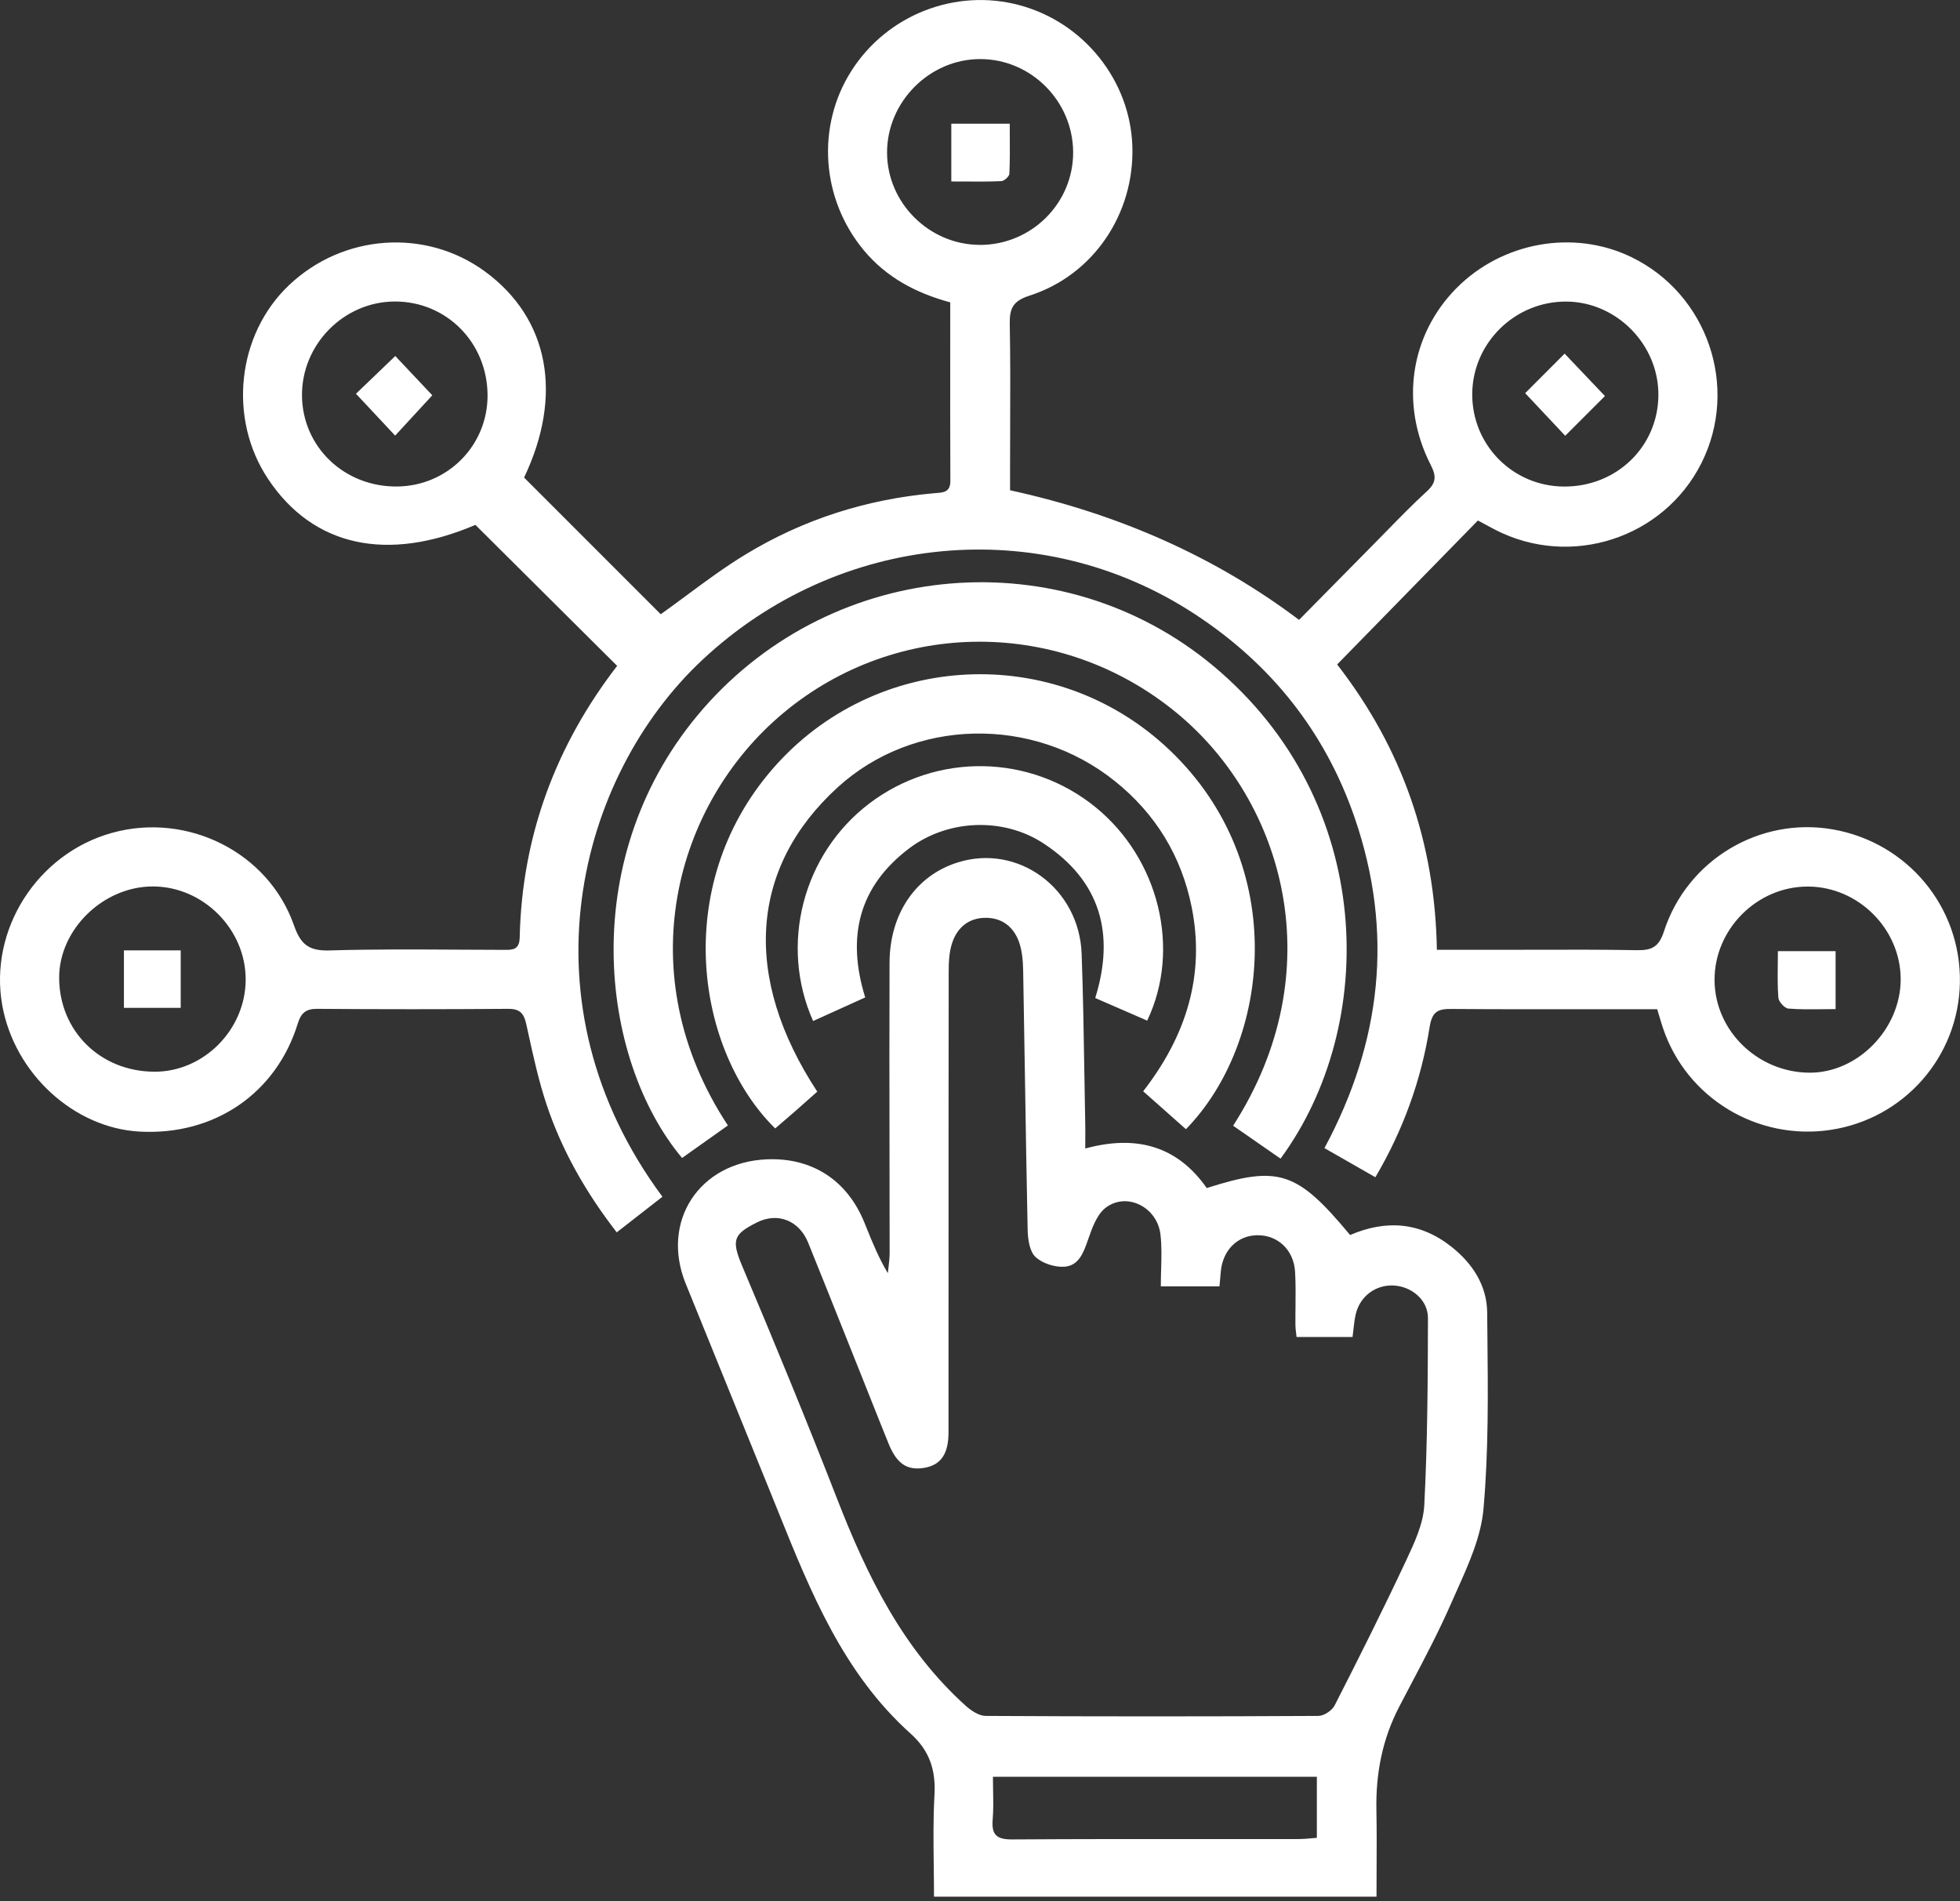 <svg width="200" height="194" viewBox="0 0 200 194" fill="none" xmlns="http://www.w3.org/2000/svg">
<rect x="0" y="0" width="200" height="194" fill="#333333" stroke="none"/>
<g clip-path="url(#clip0_324_37)">
<path fill-rule="evenodd" clip-rule="evenodd" d="M63.904 125.007C65.146 124.038 66.336 123.11 67.6 122.126H67.593C52.952 102.394 58.916 79.276 71.67 67.341C85.537 54.361 106.111 52.351 121.86 62.632C129.661 67.724 135.208 74.653 138.24 83.477C142.239 95.111 140.976 106.332 135.148 117.166C136.384 117.876 137.575 118.556 138.793 119.252L139.643 119.737L140.345 120.138C143.193 115.302 145.027 110.206 145.88 104.814C146.139 103.161 146.786 102.954 148.146 102.965C152.591 103 157.039 102.997 161.485 102.993H161.487H161.487H161.488C162.795 102.992 164.102 102.991 165.41 102.991H169.1C169.185 103.267 169.262 103.523 169.334 103.764L169.336 103.77L169.336 103.772L169.337 103.774L169.337 103.776C169.461 104.189 169.572 104.563 169.697 104.93C172.091 112.052 179.325 116.437 186.799 115.306C194.3 114.171 199.858 107.839 199.989 100.278C200.124 92.575 194.657 85.98 187.025 84.642C179.58 83.338 172.162 87.731 169.791 95.051C169.276 96.644 168.544 96.994 167.033 96.968C163.587 96.904 160.139 96.914 156.693 96.923H156.692H156.692H156.692H156.691H156.691H156.69C155.447 96.927 154.203 96.93 152.96 96.93H146.62C146.436 86.055 143.114 76.405 136.444 67.81C140.101 64.072 143.707 60.382 147.267 56.739L147.317 56.688L150.807 53.117C151.123 53.287 151.382 53.426 151.604 53.546C152.008 53.764 152.291 53.916 152.576 54.064C160.246 58.014 169.724 54.959 173.598 47.293C177.506 39.551 174.263 29.999 166.443 26.226C160.566 23.389 153.283 24.693 148.612 29.413C143.9 34.178 142.825 41.239 145.985 47.432C146.564 48.566 146.579 49.243 145.602 50.137C144.169 51.453 142.806 52.848 141.442 54.243L141.442 54.243L141.442 54.244L141.442 54.244L141.442 54.244L141.442 54.244L141.442 54.244L141.442 54.244L141.442 54.244C140.968 54.729 140.494 55.214 140.018 55.695C138.438 57.292 136.864 58.89 135.296 60.481L135.284 60.493L135.277 60.5C134.369 61.423 133.462 62.343 132.558 63.26C124.101 56.886 114.27 52.477 103.067 50.032V48.082C103.067 46.639 103.072 45.197 103.077 43.755V43.755V43.754V43.754V43.754V43.753V43.753V43.753V43.752C103.091 40.19 103.104 36.629 103.037 33.069C103.007 31.48 103.356 30.717 105.04 30.176C111.571 28.082 115.772 21.818 115.547 14.926C115.329 8.222 110.609 2.311 104.066 0.538C97.543 -1.229 90.557 1.481 86.897 7.2C83.27 12.867 83.789 20.323 88.159 25.561C90.452 28.304 93.439 29.901 96.964 30.856C96.964 32.487 96.963 34.114 96.962 35.739C96.959 40.198 96.956 44.639 96.975 49.081C96.979 50.21 96.281 50.262 95.547 50.316C95.474 50.321 95.402 50.326 95.329 50.333C88.426 50.941 81.967 53.001 76.063 56.59C73.975 57.86 71.999 59.322 70.043 60.771C69.169 61.417 68.299 62.062 67.424 62.685C65.145 60.406 62.846 58.106 60.533 55.792L60.518 55.777L60.502 55.762L60.487 55.746C58.162 53.42 55.824 51.081 53.478 48.736C57.488 40.326 56.026 32.49 49.484 27.703C43.437 23.28 35.012 23.866 29.492 29.101C24.178 34.14 23.25 42.712 27.354 48.878C31.972 55.815 39.544 57.394 48.511 53.565L50.598 55.64C54.761 59.781 58.851 63.849 62.974 67.953C56.77 75.995 53.257 85.251 53.031 95.671C53.003 96.947 52.289 96.941 51.461 96.935L51.361 96.934L51.28 96.934C49.741 96.932 48.202 96.923 46.663 96.914H46.662H46.661H46.661H46.66H46.659H46.659H46.658H46.657H46.657C42.318 96.889 37.978 96.864 33.644 96.994C31.532 97.054 30.691 96.415 29.996 94.431C27.38 86.964 19.124 82.864 11.443 84.991C3.785 87.111 -1.168 94.904 0.237 102.631C1.5 109.571 7.554 115.122 14.258 115.482C21.871 115.896 28.196 111.586 30.39 104.438C30.713 103.39 31.206 102.946 32.352 102.954C38.853 103.003 45.358 103.003 51.859 102.954C53.035 102.946 53.456 103.405 53.696 104.498C53.764 104.806 53.832 105.115 53.9 105.423L53.9 105.424C54.433 107.854 54.968 110.291 55.748 112.645C57.326 117.406 59.795 121.713 62.933 125.764L63.904 125.007ZM184.466 90.474C189.599 90.481 193.913 94.766 193.947 99.884V99.887C193.977 104.972 189.595 109.492 184.646 109.47C179.366 109.447 174.992 105.197 174.954 100.053C174.913 94.856 179.272 90.466 184.466 90.474ZM109.504 15.479C109.553 20.717 105.261 25.005 99.978 24.994V24.99C94.818 24.979 90.527 20.713 90.516 15.58C90.504 10.376 94.871 6.005 100.061 6.028C105.209 6.05 109.455 10.3 109.504 15.479ZM169.224 40.307C169.201 45.579 164.951 49.694 159.57 49.653H159.566C154.35 49.615 150.194 45.402 150.228 40.194C150.265 34.974 154.617 30.721 159.874 30.777C164.981 30.829 169.246 35.177 169.224 40.307ZM25.069 99.936C25.077 105.073 20.778 109.41 15.708 109.372V109.368C10.218 109.331 6.058 105.212 6.036 99.801C6.017 94.848 10.553 90.436 15.641 90.463C20.751 90.493 25.061 94.822 25.069 99.936ZM40.281 30.769C45.553 30.754 49.717 34.952 49.751 40.31C49.784 45.444 45.692 49.592 40.536 49.649C35.148 49.709 30.86 45.62 30.815 40.374C30.77 35.158 35.08 30.784 40.281 30.769ZM95.306 193.555H140.46V193.548C140.46 192.61 140.465 191.682 140.469 190.762V190.76C140.479 188.712 140.488 186.698 140.449 184.687C140.378 180.993 141.054 177.491 142.768 174.191C143.161 173.436 143.558 172.682 143.955 171.927C145.394 169.198 146.833 166.467 148.066 163.647C148.265 163.191 148.471 162.732 148.677 162.272C149.884 159.577 151.127 156.803 151.377 153.985C151.899 148.068 151.837 142.091 151.775 136.131V136.131L151.764 135.141C151.76 134.743 151.756 134.346 151.753 133.949C151.73 131.209 150.283 128.958 148.111 127.237C144.902 124.693 141.411 124.467 137.766 126.035C132.347 119.518 130.48 118.902 123.137 121.243C120.134 116.952 115.963 115.783 110.74 117.207C110.74 116.868 110.742 116.556 110.743 116.263C110.746 115.724 110.749 115.245 110.74 114.768C110.707 113.081 110.68 111.394 110.653 109.706C110.587 105.583 110.521 101.458 110.371 97.336C110.127 90.639 103.882 86.085 97.737 88.009C93.484 89.339 90.789 93.202 90.77 98.249C90.746 104.638 90.756 111.025 90.767 117.413V117.413V117.414V117.414V117.415V117.415V117.415V117.416V117.416C90.772 120.901 90.778 124.386 90.778 127.872C90.778 128.343 90.723 128.815 90.668 129.288L90.668 129.288C90.642 129.502 90.618 129.717 90.598 129.931C89.66 128.368 89.022 126.788 88.387 125.219L88.387 125.219C88.325 125.065 88.263 124.911 88.2 124.757C86.438 120.424 82.849 118.113 78.231 118.312C71.335 118.609 67.397 124.663 69.971 130.999C71.08 133.731 72.189 136.464 73.297 139.196L73.297 139.197L73.297 139.197L73.297 139.197L73.297 139.198L73.298 139.198L73.298 139.199L73.298 139.199L73.298 139.199C75.054 143.528 76.809 147.856 78.569 152.182C78.85 152.873 79.129 153.565 79.408 154.257L79.409 154.262C82.73 162.503 86.053 170.753 92.916 176.916C94.859 178.659 95.498 180.636 95.355 183.191C95.219 185.57 95.249 187.959 95.279 190.384V190.385V190.386V190.387V190.387V190.388V190.389V190.39V190.391C95.293 191.438 95.306 192.492 95.306 193.555ZM118.483 129.561C118.467 130.123 118.451 130.693 118.451 131.273H124.437C124.46 131.001 124.484 130.741 124.507 130.487L124.522 130.322C124.538 130.145 124.553 129.971 124.568 129.796C124.756 127.605 126.248 126.095 128.27 126.057C130.371 126.019 132.024 127.545 132.152 129.807C132.218 130.988 132.206 132.174 132.194 133.359V133.36V133.36V133.36V133.36V133.361V133.361V133.361V133.361C132.187 133.99 132.18 134.618 132.186 135.245C132.188 135.494 132.219 135.742 132.253 136.025V136.025C132.27 136.156 132.287 136.295 132.302 136.444H138.014C138.049 136.185 138.078 135.929 138.106 135.676C138.167 135.122 138.227 134.581 138.356 134.057C138.807 132.242 140.423 131.081 142.238 131.19C144.057 131.295 145.714 132.671 145.71 134.505C145.695 140.874 145.665 147.251 145.334 153.61C145.237 155.506 144.335 157.433 143.503 159.209L143.482 159.254C141.148 164.229 138.687 169.145 136.188 174.041C135.921 174.56 135.098 175.112 134.531 175.112C123.216 175.176 111.897 175.176 100.578 175.112C99.894 175.108 99.098 174.575 98.545 174.079C92.135 168.31 88.486 160.84 85.419 152.959C82.315 144.985 79.057 137.071 75.728 129.187C74.6 126.516 74.875 125.944 77.227 124.757C79.38 123.667 81.556 124.58 82.458 126.801C83.831 130.188 85.184 133.582 86.537 136.976C86.989 138.108 87.44 139.239 87.892 140.371C88.235 141.227 88.575 142.084 88.916 142.941L88.917 142.943C89.499 144.407 90.08 145.871 90.673 147.33C91.507 149.386 92.567 150.088 94.314 149.795C95.994 149.514 96.787 148.386 96.787 146.18C96.789 140.594 96.79 135.008 96.79 129.421V129.368C96.79 119.279 96.791 109.191 96.805 99.102C96.805 98.118 96.862 97.076 97.181 96.163C97.711 94.634 98.865 93.672 100.563 93.664C102.262 93.657 103.431 94.596 103.979 96.122C104.306 97.035 104.385 98.076 104.404 99.061C104.473 102.768 104.532 106.474 104.591 110.18L104.591 110.182L104.591 110.183L104.591 110.185L104.591 110.187L104.591 110.188L104.591 110.19L104.591 110.192L104.591 110.193C104.672 115.297 104.754 120.4 104.862 125.505C104.885 126.455 105.05 127.688 105.652 128.263C106.35 128.928 107.628 129.338 108.613 129.27C110.086 129.169 110.571 127.823 111.025 126.512C111.431 125.336 111.923 123.934 112.837 123.242C114.982 121.623 118.082 123.182 118.413 125.971C118.552 127.141 118.518 128.332 118.483 129.561ZM101.319 181.32C101.319 181.802 101.328 182.272 101.337 182.733C101.356 183.759 101.375 184.742 101.292 185.717C101.161 187.291 101.747 187.727 103.299 187.716C110.154 187.671 117.008 187.674 123.863 187.678C126.764 187.679 129.664 187.68 132.565 187.678C132.963 187.678 133.359 187.642 133.758 187.605H133.758H133.758H133.758H133.758H133.758H133.759H133.759H133.759C133.963 187.587 134.167 187.568 134.373 187.554V181.32H101.319ZM74.278 114.855L74.276 114.856C64.102 99.415 68.811 82.003 79.986 72.718C91.594 63.075 108.309 63.072 120.059 72.744C131.07 81.808 135.981 99.109 125.828 114.881C126.626 115.436 127.426 115.991 128.226 116.545L128.245 116.559L128.273 116.578C129.071 117.132 129.87 117.686 130.668 118.24C140.675 104.633 140.468 81.819 123.787 67.942C108.316 55.075 85.179 56.98 71.79 72.282C58.664 87.287 61.174 108.113 69.599 118.173C70.269 117.698 70.939 117.222 71.621 116.739L71.65 116.718C72.5 116.116 73.369 115.5 74.276 114.856L74.278 114.858V114.855ZM121.015 115.236L121.017 115.238H121.014L121.015 115.236ZM119.338 76.536C131.689 88.279 129.634 106.394 121.015 115.236L119.377 113.784C118.474 112.983 117.58 112.191 116.651 111.368C121.01 105.75 123.001 99.557 121.596 92.556C120.548 87.348 117.902 83.026 113.746 79.7C105.37 72.996 93.217 73.293 85.483 80.343C76.509 88.524 75.716 99.696 83.394 111.405L83.037 111.722C82.437 112.257 81.824 112.802 81.207 113.344C80.774 113.723 80.337 114.098 79.902 114.471C79.634 114.701 79.367 114.93 79.102 115.159C71.109 107.305 68.396 90.527 78.82 78.487C89.275 66.413 107.711 65.484 119.338 76.536ZM82.97 104.198C79.497 96.389 81.944 87.141 88.697 82.004C95.57 76.777 105.111 76.934 111.8 82.383C118.271 87.656 120.537 96.87 117.061 104.156C116.44 103.886 115.819 103.616 115.194 103.343L115.193 103.343L115.18 103.337L115.178 103.337C114.059 102.849 112.926 102.356 111.758 101.849C113.806 95.276 112.273 89.891 106.509 86.089C102.383 83.364 96.689 83.608 92.755 86.592C87.663 90.455 86.352 95.566 88.287 101.789C86.543 102.578 84.818 103.36 82.97 104.198ZM185.998 102.991H185.998H185.999C186.434 102.985 186.87 102.98 187.306 102.98V97.065H181.417C181.417 97.529 181.411 97.984 181.406 98.432C181.391 99.594 181.376 100.708 181.466 101.815C181.496 102.228 182.105 102.897 182.492 102.927C183.654 103.02 184.824 103.006 185.998 102.991ZM97.072 18.522V12.623H103.036C103.036 13.043 103.038 13.466 103.041 13.889V13.889C103.048 15.164 103.055 16.449 102.998 17.73C102.987 18.004 102.469 18.474 102.172 18.485C100.948 18.54 99.722 18.532 98.458 18.524H98.457L98.457 18.524C98.002 18.521 97.542 18.519 97.076 18.519L97.072 18.522ZM157.643 38.107L157.64 38.109C156.966 38.784 156.3 39.451 155.631 40.123C156.577 41.13 157.473 42.084 158.36 43.028L158.985 43.693L159.716 44.47L163.77 40.416C162.953 39.556 162.146 38.707 161.333 37.853L161.321 37.84L161.307 37.826C160.76 37.252 160.211 36.675 159.656 36.09C158.971 36.776 158.303 37.445 157.643 38.107ZM12.646 96.986H18.44V102.852H12.646V96.986ZM42.227 42.387C42.883 41.676 43.515 40.991 44.109 40.344L44.113 40.341C42.912 39.069 41.69 37.77 40.56 36.569L40.337 36.331L36.323 40.183C36.818 40.712 37.313 41.24 37.812 41.773C38.631 42.648 39.462 43.535 40.322 44.456C40.971 43.75 41.61 43.057 42.227 42.387Z" fill="white"/>
</g>
<defs>
<clipPath id="clip0_324_37">
<rect width="200" height="193.555" fill="white"/>
</clipPath>
</defs>
</svg>
